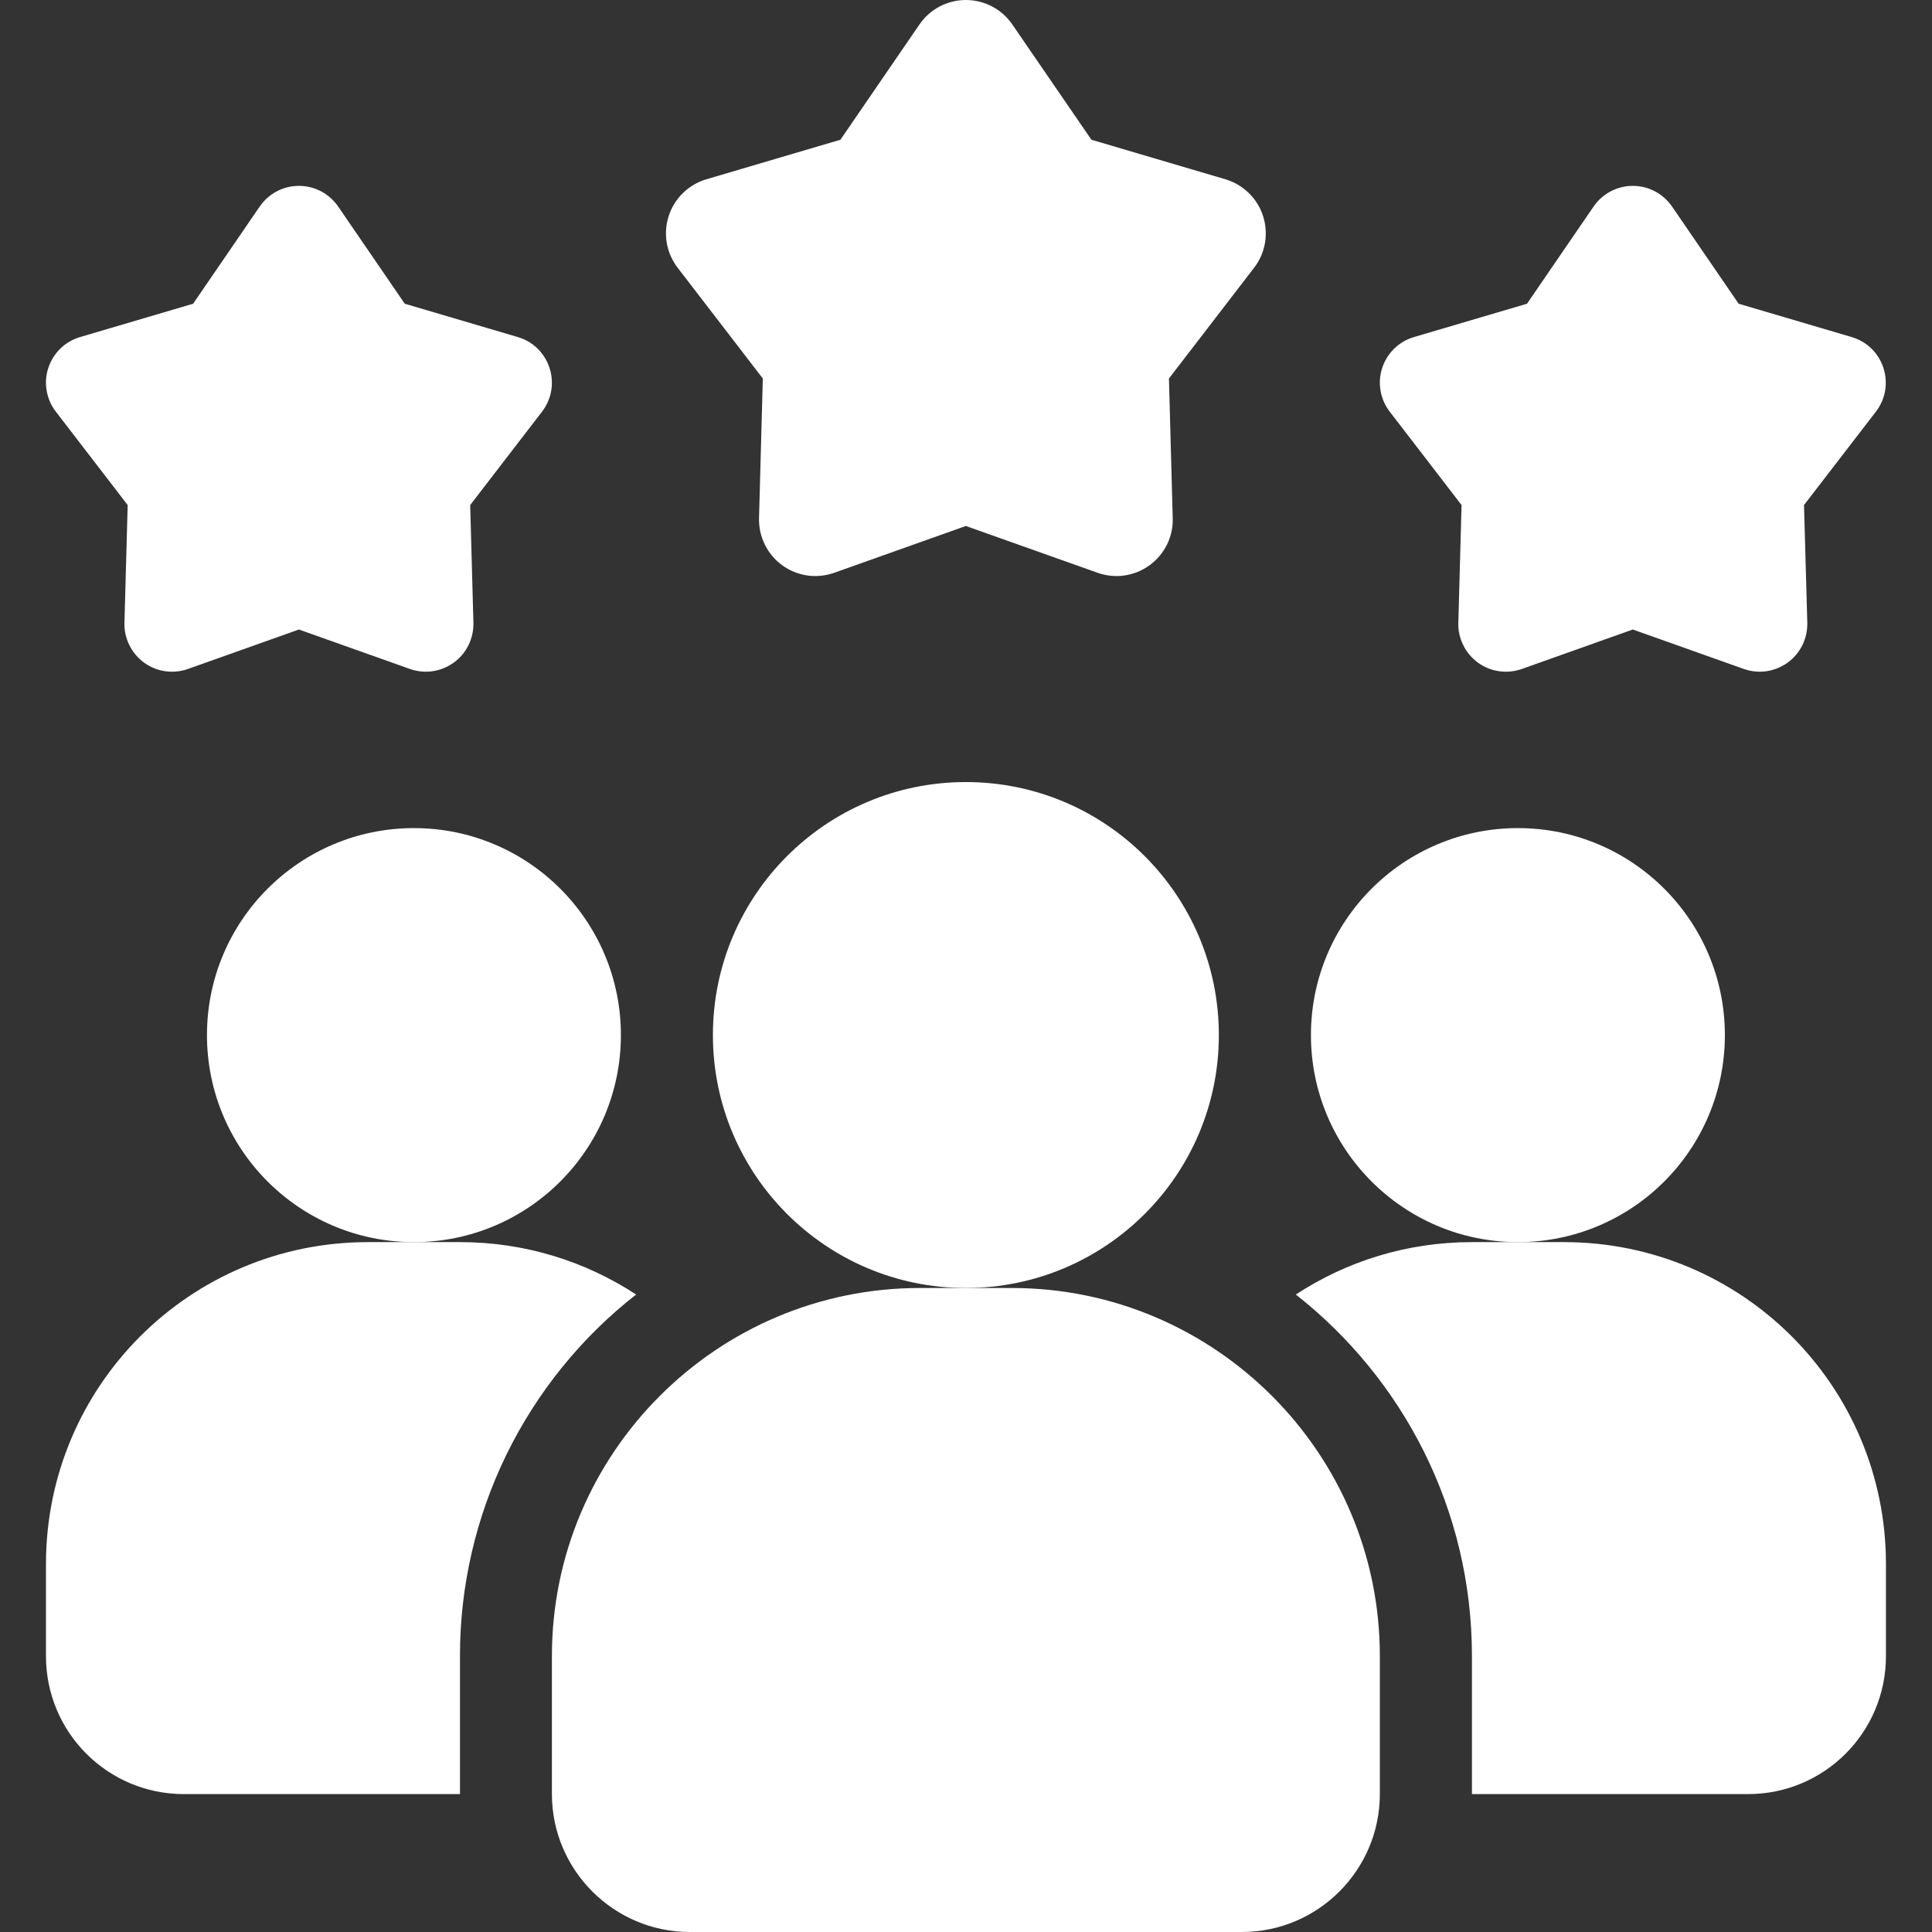 <svg width="24" height="24" viewBox="0 0 24 24" fill="none" xmlns="http://www.w3.org/2000/svg">
<rect x="0" y="0" width="24" height="24" fill="#333333" stroke="none"/>
<g clip-path="url(#clip0_5006_8742)">
<path d="M7.902 16.081C7.22 16.614 6.669 17.296 6.289 18.074C5.91 18.852 5.713 19.707 5.714 20.572V22.287H2.285C1.337 22.287 0.571 21.521 0.571 20.572V19.43C0.571 17.218 2.36 15.43 4.571 15.43H5.714C6.525 15.43 7.273 15.67 7.902 16.081Z" fill="white"/>
<path d="M18.856 15.43C20.276 15.43 21.427 14.279 21.427 12.858C21.427 11.438 20.276 10.287 18.856 10.287C17.436 10.287 16.285 11.438 16.285 12.858C16.285 14.279 17.436 15.43 18.856 15.43Z" fill="white"/>
<path d="M5.142 15.43C6.562 15.43 7.713 14.279 7.713 12.858C7.713 11.438 6.562 10.287 5.142 10.287C3.722 10.287 2.571 11.438 2.571 12.858C2.571 14.279 3.722 15.43 5.142 15.43Z" fill="white"/>
<path d="M23.428 19.43V20.572C23.428 21.521 22.662 22.287 21.714 22.287H18.285V20.572C18.285 18.75 17.428 17.127 16.097 16.081C16.725 15.67 17.474 15.43 18.285 15.43H19.428C21.639 15.43 23.428 17.218 23.428 19.43Z" fill="white"/>
<path d="M11.998 16C13.734 16 15.141 14.593 15.141 12.858C15.141 11.122 13.734 9.715 11.998 9.715C10.263 9.715 8.856 11.122 8.856 12.858C8.856 14.593 10.263 16 11.998 16Z" fill="white"/>
<path d="M12.57 16H11.427C8.907 16 6.856 18.051 6.856 20.572V22.286C6.856 23.231 7.625 24 8.57 24H15.427C16.372 24 17.141 23.231 17.141 22.286V20.572C17.141 18.051 15.09 16 12.57 16ZM20.283 7.82L18.905 8.31C18.814 8.342 18.717 8.352 18.622 8.338C18.527 8.325 18.437 8.288 18.359 8.231C18.282 8.175 18.219 8.1 18.177 8.014C18.134 7.928 18.113 7.833 18.116 7.737L18.156 6.274L17.264 5.114C17.205 5.038 17.166 4.949 17.15 4.854C17.133 4.76 17.14 4.663 17.17 4.571C17.2 4.48 17.251 4.397 17.32 4.33C17.389 4.263 17.473 4.214 17.565 4.187L18.969 3.773L19.796 2.566C19.85 2.487 19.923 2.422 20.008 2.377C20.093 2.332 20.187 2.309 20.283 2.309C20.379 2.309 20.474 2.332 20.559 2.377C20.644 2.422 20.716 2.487 20.771 2.566L21.598 3.773L23.002 4.187C23.4 4.304 23.556 4.785 23.303 5.114L22.41 6.274L22.451 7.737C22.453 7.833 22.432 7.928 22.39 8.014C22.347 8.1 22.285 8.175 22.207 8.231C22.129 8.287 22.039 8.324 21.944 8.338C21.849 8.352 21.753 8.342 21.662 8.31L20.283 7.82ZM3.713 7.82L2.335 8.31C2.244 8.342 2.147 8.352 2.052 8.338C1.957 8.325 1.867 8.288 1.789 8.231C1.712 8.175 1.649 8.1 1.607 8.014C1.564 7.928 1.543 7.833 1.546 7.737L1.586 6.274L0.694 5.114C0.635 5.038 0.596 4.949 0.58 4.854C0.563 4.76 0.57 4.663 0.6 4.571C0.63 4.48 0.681 4.397 0.75 4.33C0.819 4.263 0.903 4.214 0.995 4.187L2.399 3.773L3.226 2.566C3.28 2.487 3.353 2.422 3.438 2.377C3.523 2.332 3.617 2.309 3.713 2.309C3.809 2.309 3.904 2.332 3.989 2.377C4.074 2.422 4.146 2.487 4.201 2.566L5.028 3.773L6.432 4.187C6.83 4.304 6.986 4.785 6.733 5.114L5.841 6.274L5.881 7.737C5.883 7.833 5.862 7.928 5.82 8.014C5.777 8.1 5.715 8.175 5.637 8.231C5.559 8.287 5.469 8.324 5.374 8.338C5.279 8.352 5.183 8.342 5.092 8.31L3.713 7.82ZM11.998 6.534L10.364 7.115C10.256 7.153 10.142 7.165 10.029 7.149C9.916 7.132 9.809 7.089 9.717 7.022C9.625 6.955 9.551 6.867 9.501 6.765C9.45 6.662 9.426 6.55 9.429 6.436L9.476 4.702L8.418 3.326C8.349 3.236 8.302 3.13 8.283 3.018C8.264 2.906 8.272 2.791 8.307 2.683C8.342 2.574 8.403 2.476 8.485 2.397C8.566 2.318 8.666 2.259 8.775 2.227L10.44 1.736L11.421 0.305C11.485 0.211 11.571 0.134 11.672 0.081C11.773 0.028 11.885 0 11.999 0C12.112 0 12.225 0.028 12.325 0.081C12.426 0.134 12.512 0.211 12.576 0.305L13.558 1.736L15.222 2.227C15.331 2.259 15.431 2.318 15.512 2.397C15.594 2.476 15.655 2.574 15.69 2.683C15.725 2.791 15.733 2.906 15.714 3.018C15.695 3.13 15.649 3.236 15.579 3.326L14.521 4.702L14.568 6.436C14.572 6.55 14.547 6.662 14.497 6.765C14.446 6.867 14.372 6.955 14.28 7.022C14.188 7.089 14.081 7.132 13.968 7.149C13.856 7.165 13.741 7.153 13.634 7.115L11.998 6.534Z" fill="white"/>
</g>
<defs>
<clipPath id="clip0_5006_8742">
<rect width="24" height="24" fill="white"/>
</clipPath>
</defs>
</svg>
